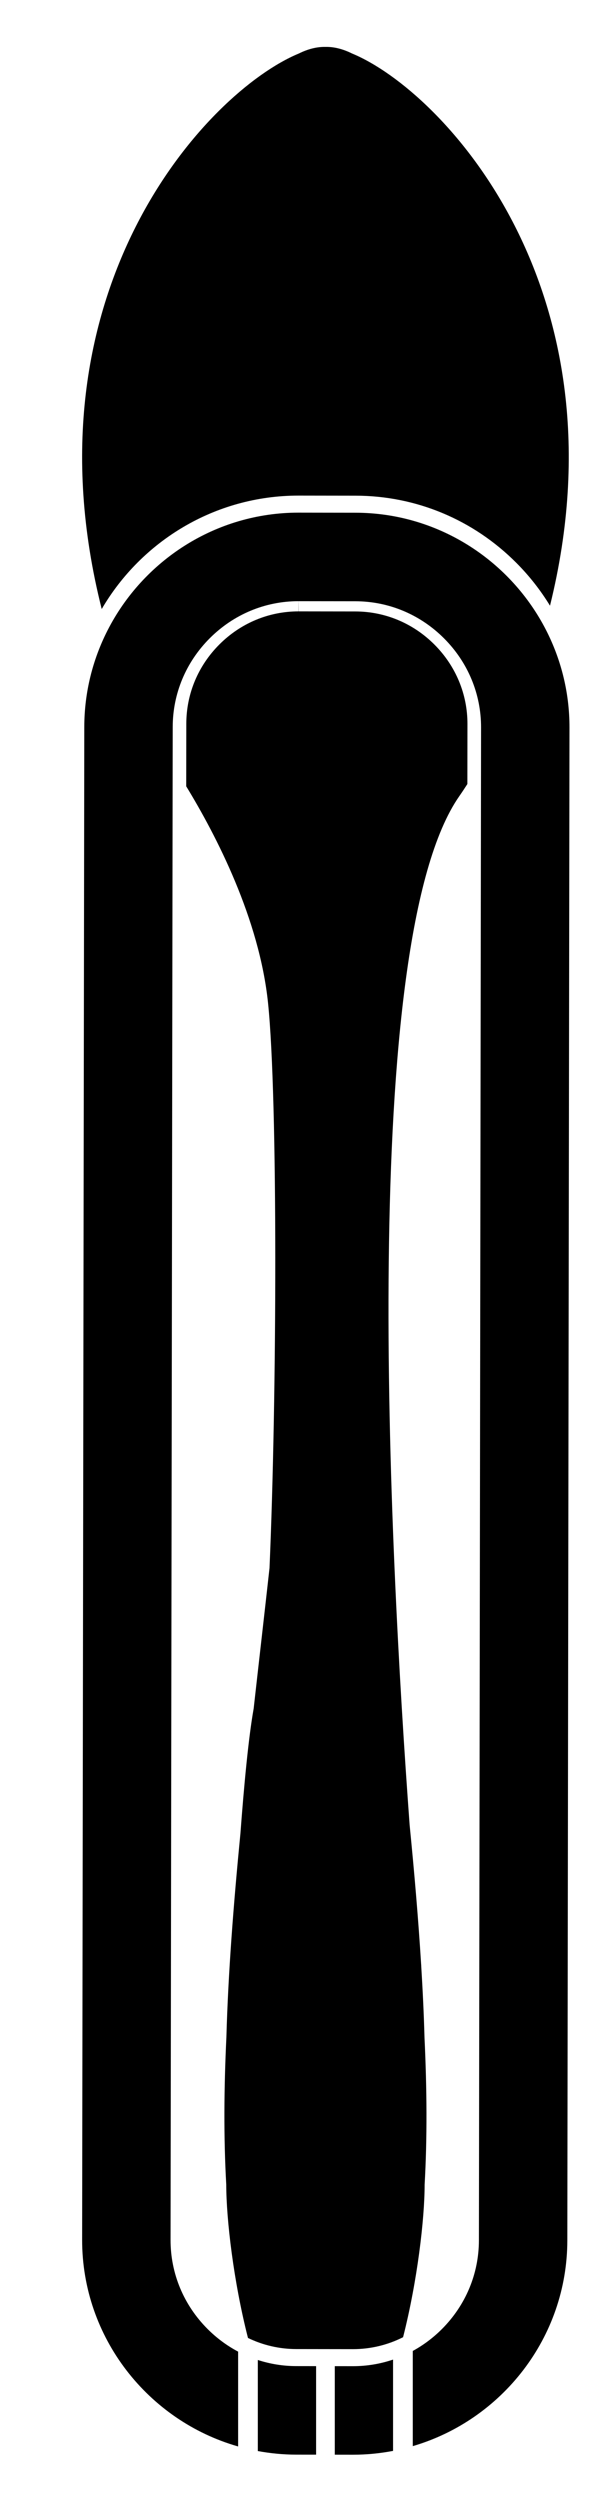 <?xml version="1.0" encoding="utf-8"?>
<!-- Generator: Adobe Illustrator 16.0.0, SVG Export Plug-In . SVG Version: 6.00 Build 0)  -->
<!DOCTYPE svg PUBLIC "-//W3C//DTD SVG 1.1//EN" "http://www.w3.org/Graphics/SVG/1.1/DTD/svg11.dtd">
<svg version="1.1" xmlns="http://www.w3.org/2000/svg" xmlns:xlink="http://www.w3.org/1999/xlink" x="0px" y="0px"
	 width="104.995px" height="425.581px" viewBox="0 0 104.995 425.581" enable-background="new 0 0 104.995 425.581"
	 xml:space="preserve">
<g id="sketch">
</g>
<g id="icons">
	<g>
		<path d="M50.886,84.363l9.718,0.014c10.333,0.015,20.069,4.08,27.414,11.445c2.22,2.227,4.133,4.674,5.727,7.286
			c13.298-53.736-18.165-87.557-33.739-94c-1.513-0.749-2.984-1.13-4.385-1.124h-0.02c-0.043-0.004-0.087,0-0.127,0
			c-0.046,0-0.089-0.004-0.132,0h-0.02c-1.397-0.004-2.872,0.375-4.384,1.124c-15.629,6.466-47.26,40.5-33.6,94.565
			C24.084,92.139,36.595,84.363,50.886,84.363z"/>
		<path d="M60.149,402.786l-3.086-0.004v15.071l3.064,0.004c0.018,0,0.036,0,0.054,0c2.328,0,4.604-0.229,6.814-0.651v-15.543
			c-2.172,0.735-4.467,1.123-6.814,1.123H60.149z"/>
		<path d="M92.79,106.713C86.644,95.195,74.505,87.299,60.6,87.279l-9.663-0.015c-0.016,0-0.034,0-0.051,0
			c-14.168,0-26.512,8.181-32.56,20.052c-2.517,4.941-3.95,10.517-3.959,16.415l-0.368,257.541
			c-0.022,16.663,11.271,30.818,26.588,35.18v-2.981v-11.156v-2.005c-1.897-1.005-3.658-2.301-5.225-3.872
			c-4.064-4.076-6.299-9.454-6.291-15.144l0.356-250.367l0.011-7.174c0.007-5.684,2.254-11.052,6.323-15.115
			c4.07-4.063,9.44-6.302,15.124-6.302v1.736c-5.063,0-9.853,1.996-13.485,5.623s-5.637,8.413-5.644,13.478l-0.016,10.68
			c0.001,0,0.001,0.001,0.001,0.001c5.1,8.347,12.462,22.536,13.947,36.898c1.692,16.35,1.512,67.215,0.248,96.178
			c-0.889,8.009-1.815,16.014-2.701,23.921c-0.879,4.899-1.647,13.108-2.254,21.23c-1.188,12.166-2.094,23.859-2.392,34.671
			c-0.416,8.709-0.479,17.124-0.025,25.127c0,5.888,1.253,16.531,3.702,26.102c2.542,1.231,5.337,1.887,8.223,1.892l9.662,0.014
			c3.018,0,5.927-0.706,8.553-2.033c2.429-9.537,3.672-20.11,3.672-25.974c0.454-7.976,0.389-16.36-0.022-25.037
			c-0.107-3.979-0.306-8.088-0.563-12.282l0.007-0.001c0,0-0.007-0.076-0.02-0.21c-0.47-7.604-1.148-15.525-1.955-23.661
			c-3.484-47.286-8.833-150.438,8.477-175.181c0.49-0.703,0.937-1.38,1.362-2.043l0.014-10.223
			c0.007-5.068-1.987-9.864-5.614-13.503s-8.417-5.646-13.487-5.653l-9.662-0.013l-0.021-1.736h0.024l9.662,0.013
			c5.689,0.009,11.061,2.258,15.125,6.335c4.066,4.077,6.3,9.455,6.292,15.145l-0.009,6.464l-0.358,251.077
			c-0.009,5.685-2.254,11.052-6.324,15.115c-1.49,1.489-3.157,2.729-4.948,3.708v2.024v11.191v2.987
			c15.154-4.43,26.319-18.465,26.343-35.004l0.367-257.543C97.075,117.668,95.522,111.835,92.79,106.713z"/>
		<path d="M43.945,401.73v15.505c2.118,0.389,4.295,0.606,6.521,0.609l3.412,0.004v-15.07l-3.391-0.005
			C48.236,402.771,46.037,402.411,43.945,401.73z"/>
	</g>
</g>
</svg>
